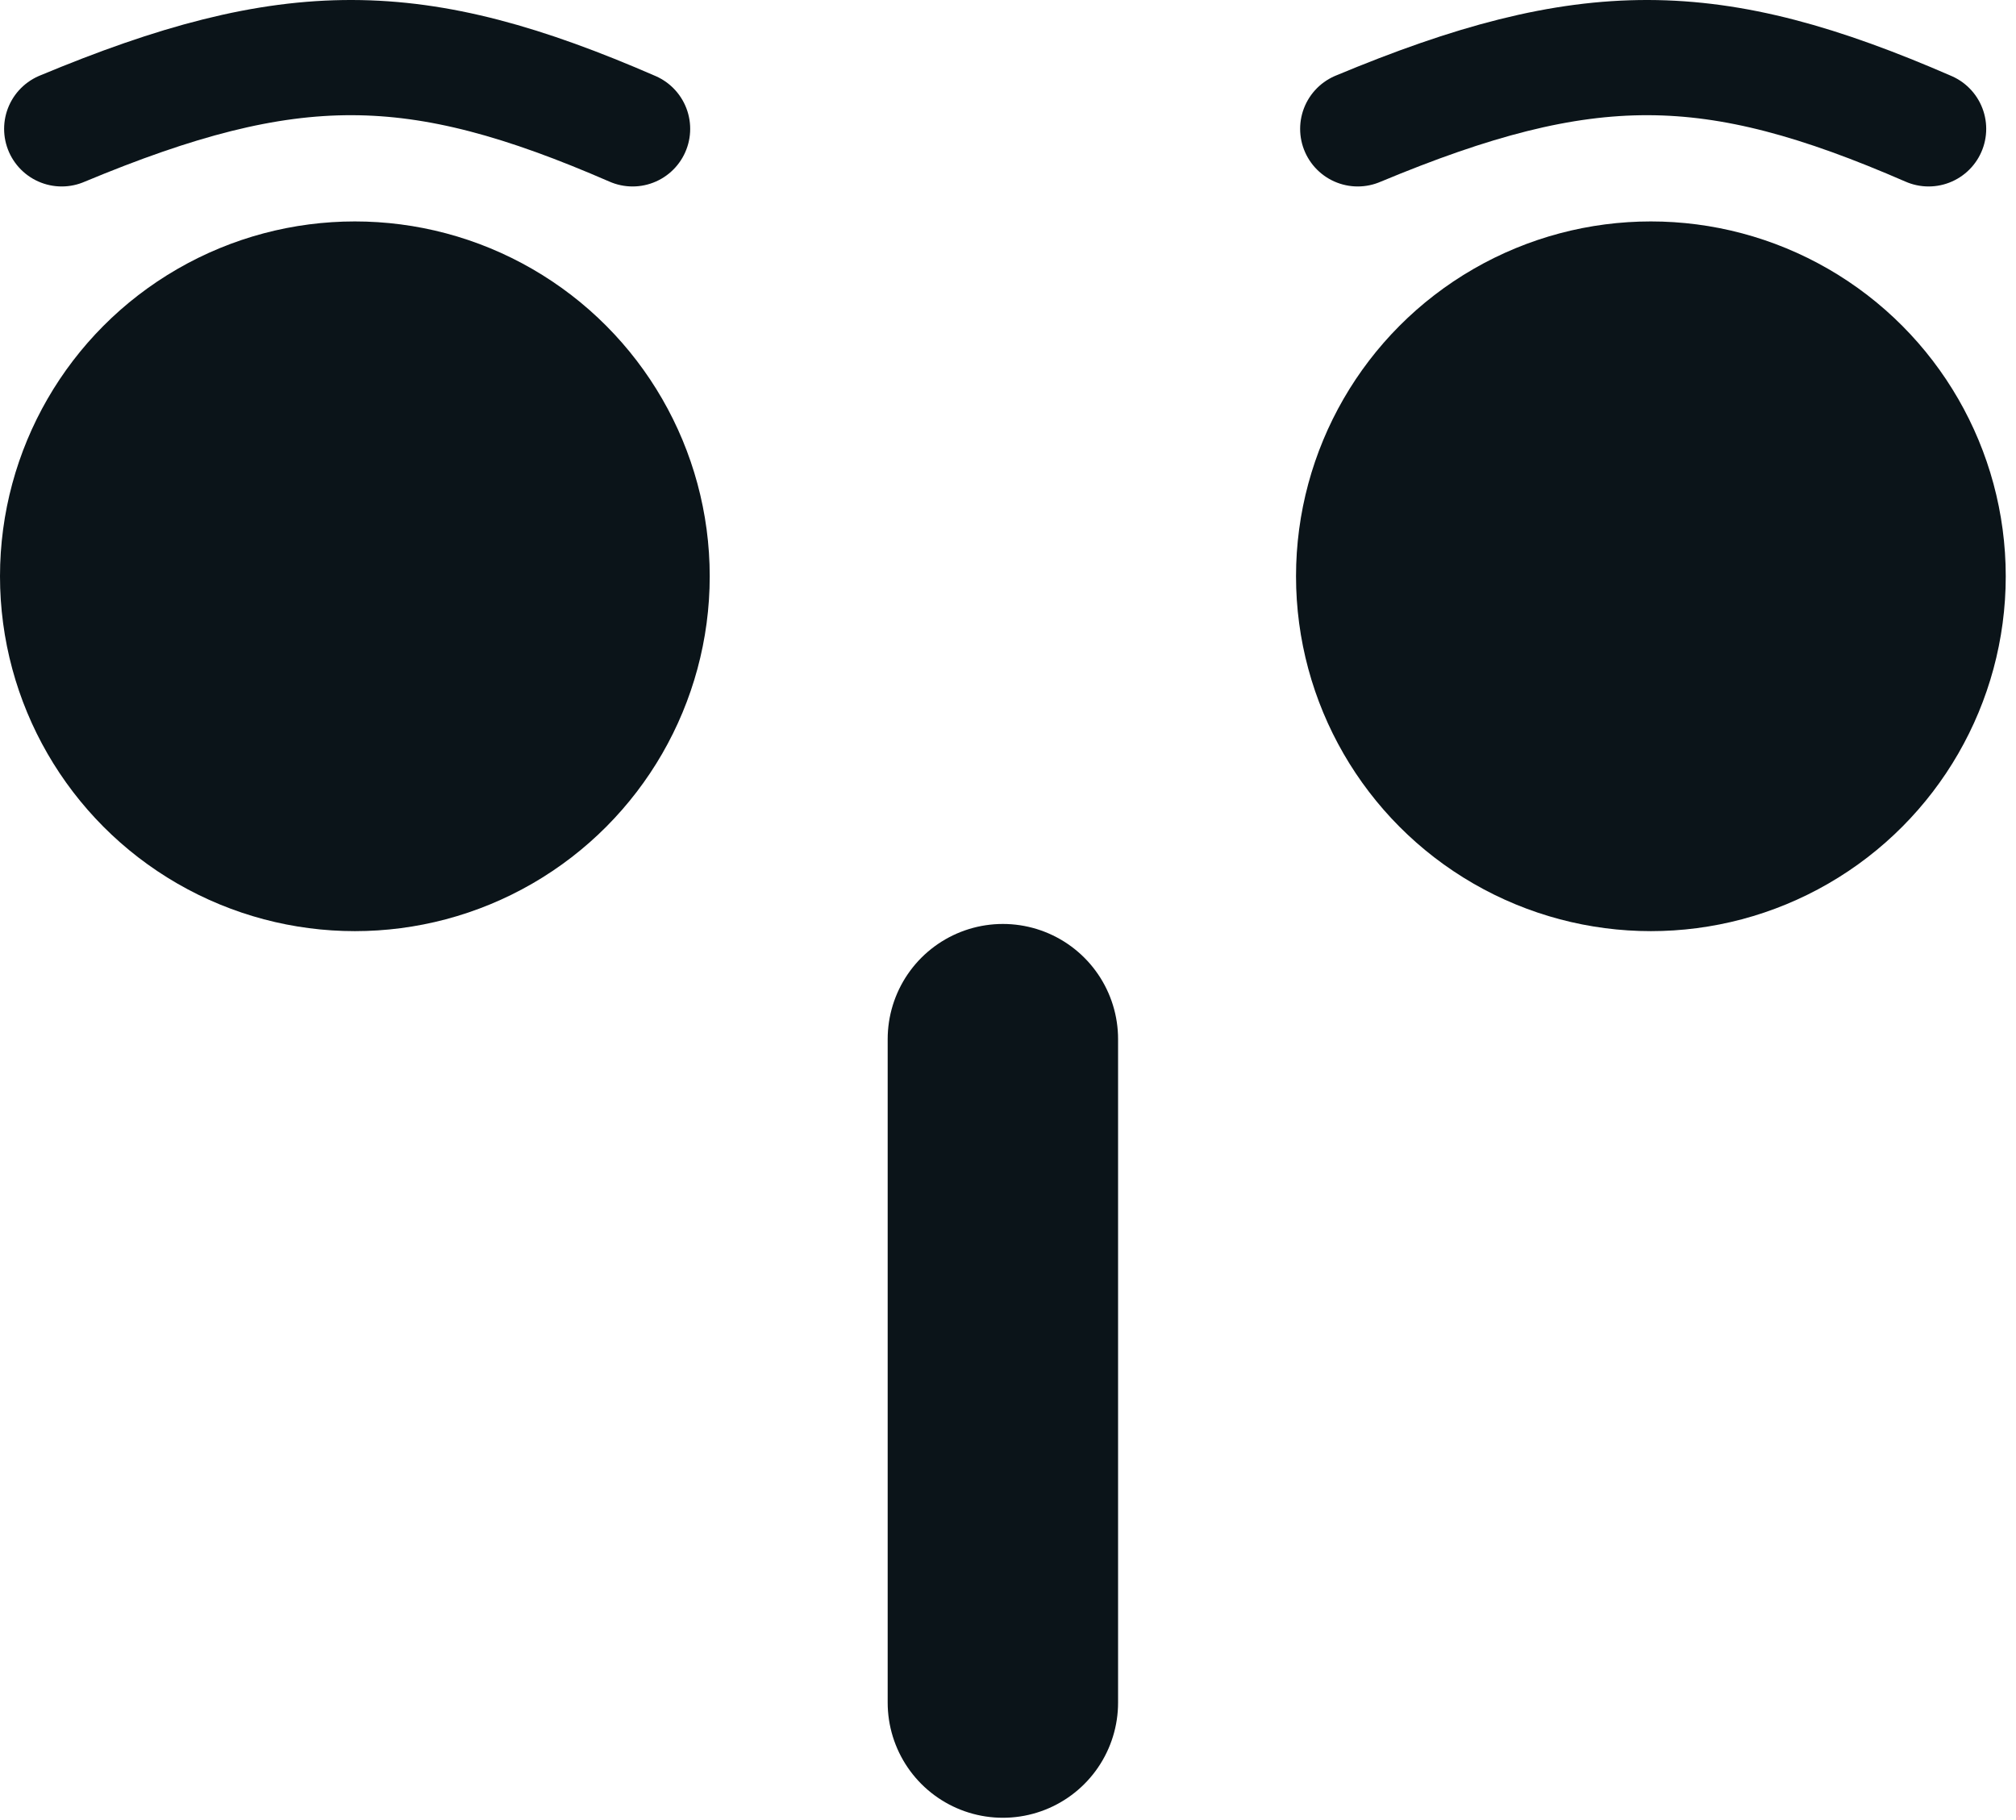 <svg width="175" height="158" viewBox="0 0 175 158" fill="none" xmlns="http://www.w3.org/2000/svg">
<path d="M117.859 11.186C137.774 2.875 148.605 3.001 167.414 11.186" stroke="#0B1419" stroke-width="10" stroke-linecap="round"/>
<path d="M5.357 11.186C25.272 2.875 36.103 3.001 54.912 11.186" stroke="#0B1419" stroke-width="10" stroke-linecap="round"/>
<path d="M87.055 90.206V147.796" stroke="#0B1419" stroke-width="20" stroke-linecap="round"/>
<circle cx="30.804" cy="50.026" r="30.804" fill="#0B1419"/>
<circle cx="143.306" cy="50.026" r="30.804" fill="#0B1419"/>
</svg>

